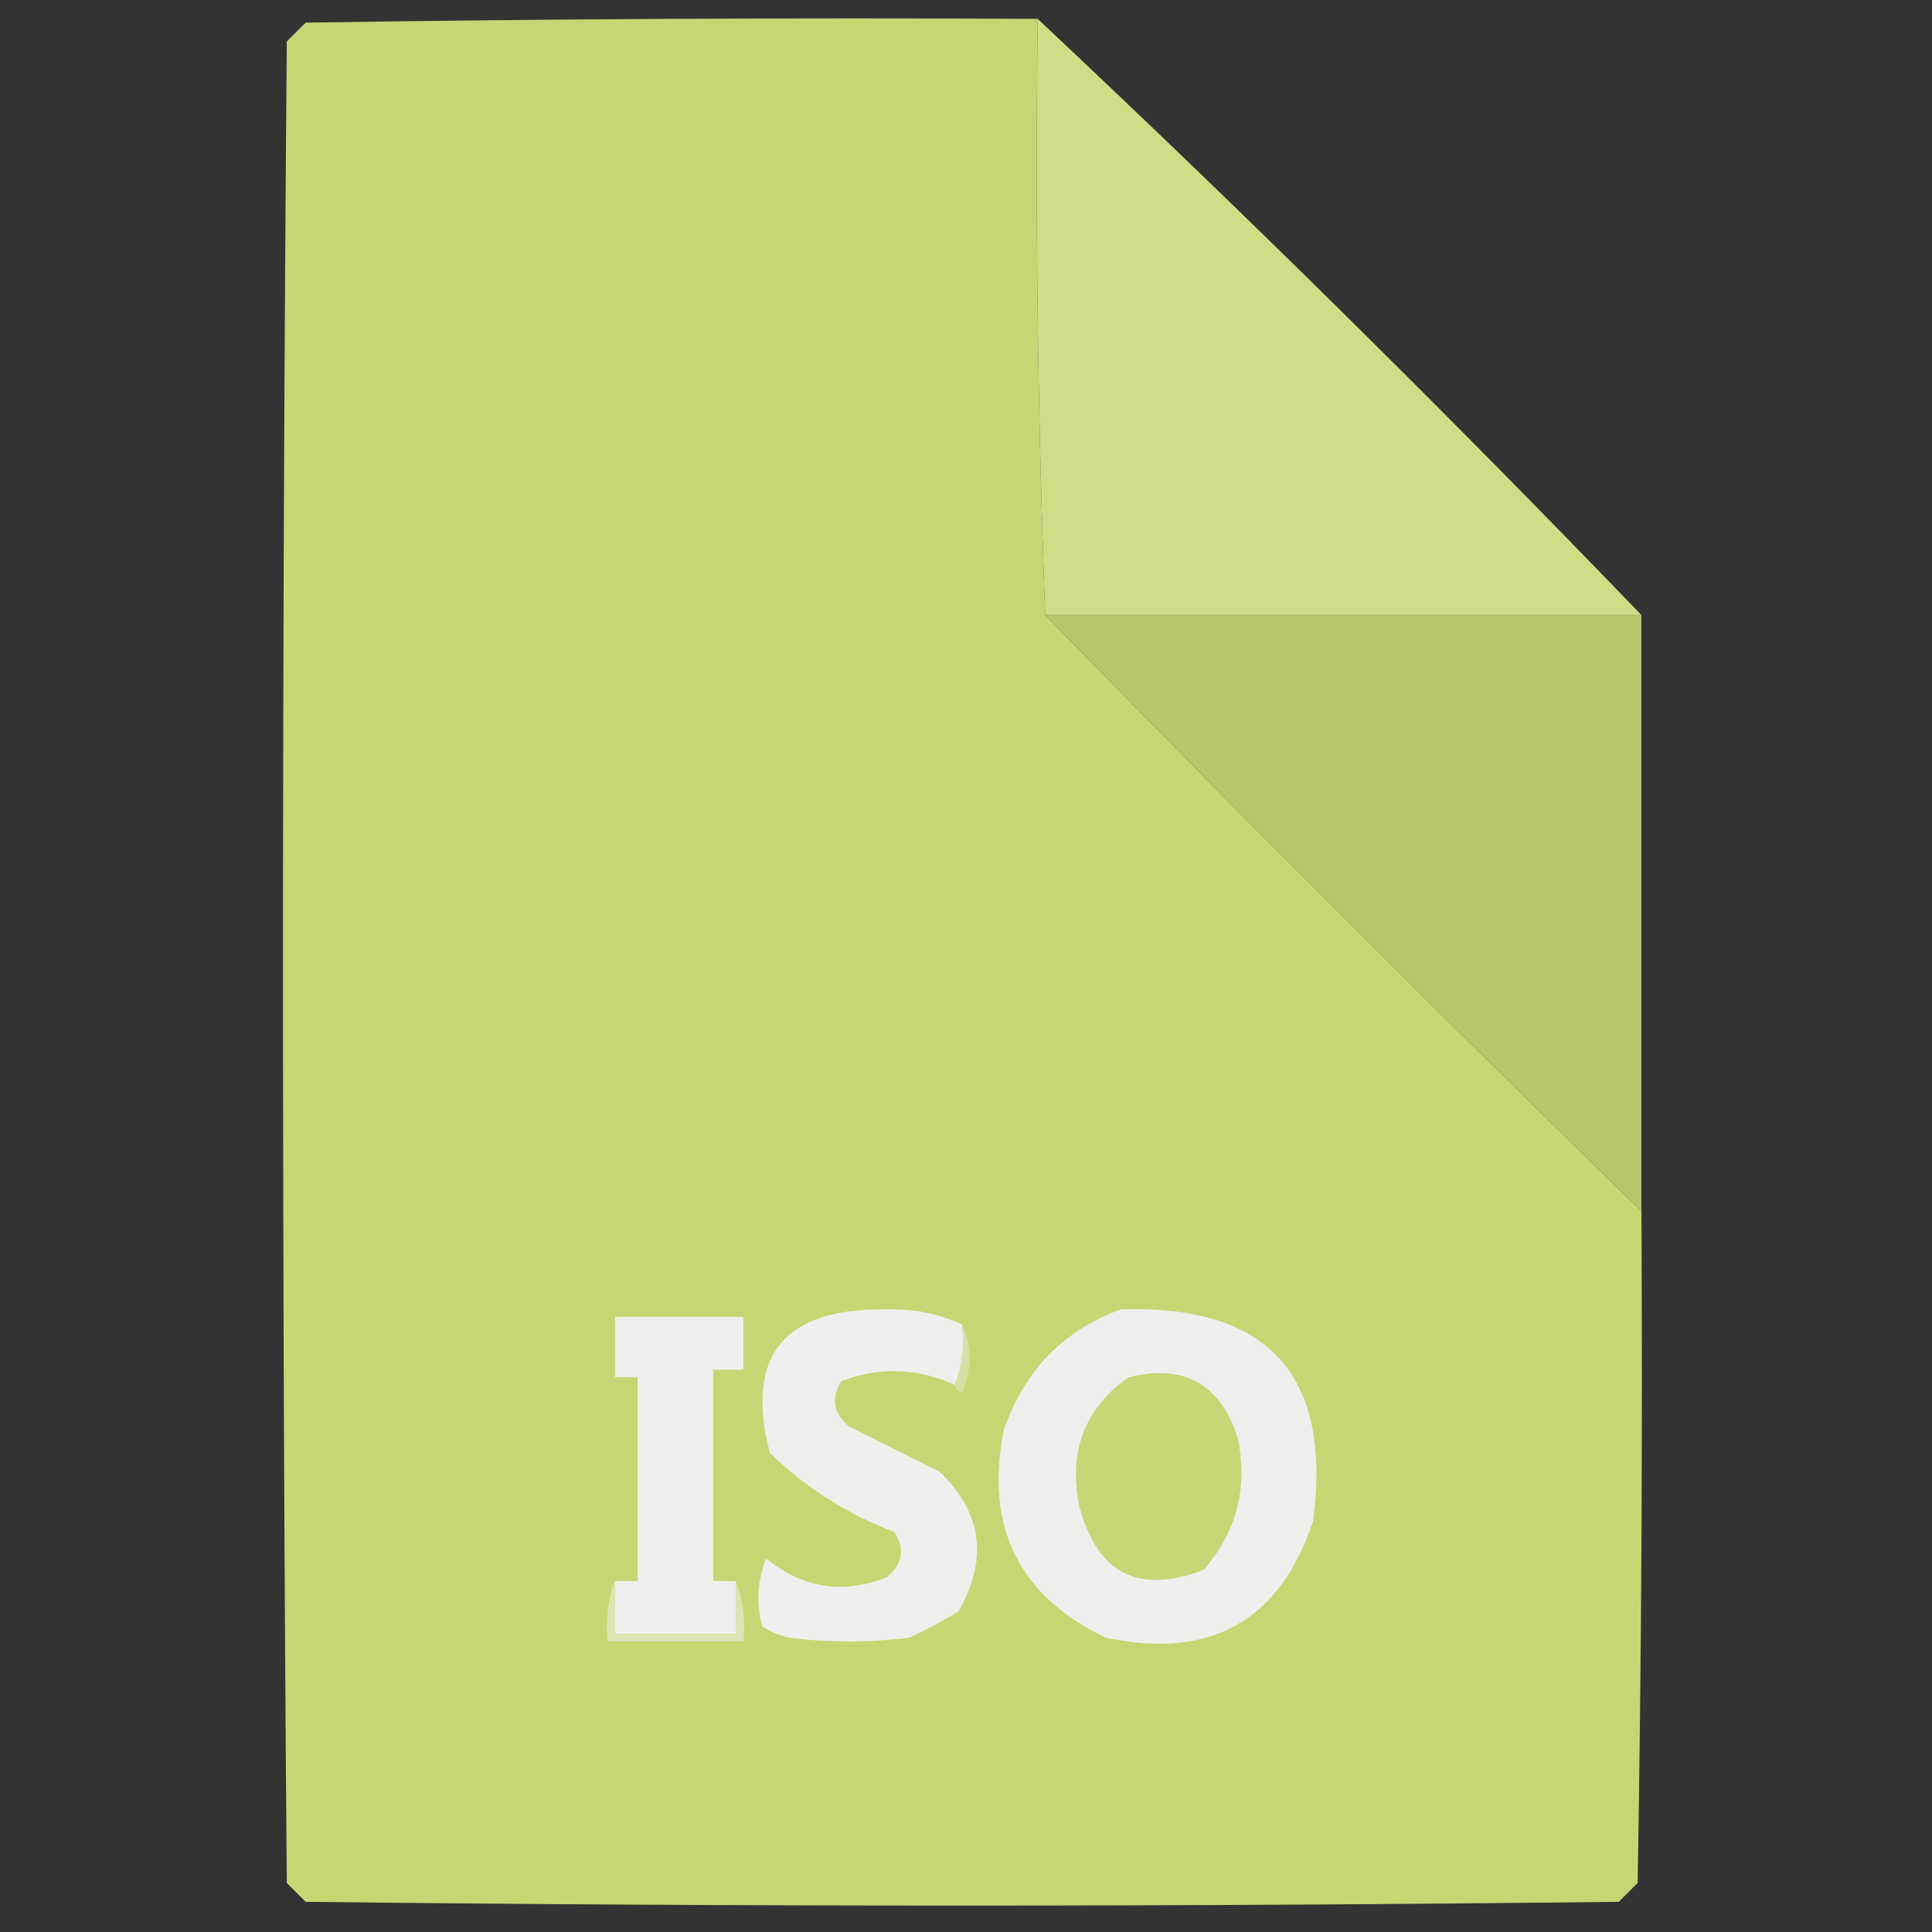 <?xml version="1.0" encoding="UTF-8"?>
<!DOCTYPE svg PUBLIC "-//W3C//DTD SVG 1.1//EN" "http://www.w3.org/Graphics/SVG/1.1/DTD/svg11.dtd">
<svg xmlns="http://www.w3.org/2000/svg" version="1.1" width="256px" height="256px" style="shape-rendering:geometricPrecision; text-rendering:geometricPrecision; image-rendering:optimizeQuality; fill-rule:evenodd; clip-rule:evenodd" xmlns:xlink="http://www.w3.org/1999/xlink">
<rect width="100%" height="100%" fill="#333333" stroke="none"/>
<g><path style="opacity:1" fill="#c5d773" d="M 137.5,2.5 C 137.169,29.005 137.502,55.339 138.5,81.5C 164.425,108.092 190.758,134.425 217.5,160.5C 217.667,190.169 217.5,219.835 217,249.5C 216.167,250.333 215.333,251.167 214.5,252C 156.5,252.667 98.5,252.667 40.5,252C 39.667,251.167 38.833,250.333 38,249.5C 37.333,168.167 37.333,86.833 38,5.5C 38.833,4.667 39.667,3.833 40.5,3C 72.832,2.5 105.165,2.333 137.5,2.5 Z"/></g>
<g><path style="opacity:0.988" fill="#d2de87" d="M 137.5,2.5 C 164.783,28.116 191.45,54.45 217.5,81.5C 191.167,81.5 164.833,81.5 138.5,81.5C 137.502,55.339 137.169,29.005 137.5,2.5 Z"/></g>
<g><path style="opacity:1" fill="#b6c66c" d="M 138.5,81.5 C 164.833,81.5 191.167,81.5 217.5,81.5C 217.5,107.833 217.5,134.167 217.5,160.5C 190.758,134.425 164.425,108.092 138.5,81.5 Z"/></g>
<g><path style="opacity:1" fill="#eef0ed" d="M 97.5,209.5 C 97.5,211.833 97.5,214.167 97.5,216.5C 92.167,216.5 86.833,216.5 81.5,216.5C 81.5,214.167 81.5,211.833 81.5,209.5C 82.5,209.5 83.5,209.5 84.5,209.5C 84.5,200.5 84.5,191.5 84.5,182.5C 83.5,182.5 82.5,182.5 81.5,182.5C 81.5,179.833 81.5,177.167 81.5,174.5C 87.167,174.5 92.833,174.5 98.5,174.5C 98.5,176.833 98.5,179.167 98.5,181.5C 97.167,181.5 95.833,181.5 94.5,181.5C 94.5,190.833 94.5,200.167 94.5,209.5C 95.5,209.5 96.5,209.5 97.5,209.5 Z"/></g>
<g><path style="opacity:1" fill="#eef0ed" d="M 127.5,175.5 C 127.806,178.385 127.473,181.052 126.5,183.5C 121.558,181.256 116.558,181.09 111.5,183C 110.065,185.267 110.398,187.267 112.5,189C 116.5,191 120.5,193 124.5,195C 130.142,200.432 130.976,206.599 127,213.5C 124.913,214.794 122.746,215.961 120.5,217C 115.167,217.667 109.833,217.667 104.5,217C 103.234,216.691 102.067,216.191 101,215.5C 100.179,212.446 100.345,209.446 101.5,206.5C 106.38,210.459 111.713,211.292 117.5,209C 119.602,207.267 119.935,205.267 118.5,203C 112.271,200.636 106.771,197.136 102,192.5C 98.689,179.621 103.855,173.288 117.5,173.5C 121.029,173.401 124.363,174.067 127.5,175.5 Z"/></g>
<g><path style="opacity:1" fill="#eef0ed" d="M 148.5,173.5 C 168.018,172.85 176.518,182.183 174,201.5C 169.597,214.791 160.43,219.958 146.5,217C 134.969,211.459 130.469,202.292 133,189.5C 135.685,181.65 140.852,176.316 148.5,173.5 Z"/></g>
<g><path style="opacity:1" fill="#d6e1a7" d="M 127.5,175.5 C 128.803,178.355 128.803,181.355 127.5,184.5C 126.893,184.376 126.56,184.043 126.5,183.5C 127.473,181.052 127.806,178.385 127.5,175.5 Z"/></g>
<g><path style="opacity:1" fill="#c6d776" d="M 149.5,182.5 C 156.838,180.678 161.671,183.344 164,190.5C 165.38,197.148 163.88,202.981 159.5,208C 150.833,211.335 145.333,208.502 143,199.5C 141.556,192.317 143.723,186.65 149.5,182.5 Z"/></g>
<g><path style="opacity:1" fill="#dbe4b3" d="M 81.5,209.5 C 81.5,211.833 81.5,214.167 81.5,216.5C 86.833,216.5 92.167,216.5 97.5,216.5C 97.5,214.167 97.5,211.833 97.5,209.5C 98.473,211.948 98.806,214.615 98.5,217.5C 92.5,217.5 86.5,217.5 80.5,217.5C 80.194,214.615 80.527,211.948 81.5,209.5 Z"/></g>
</svg>
